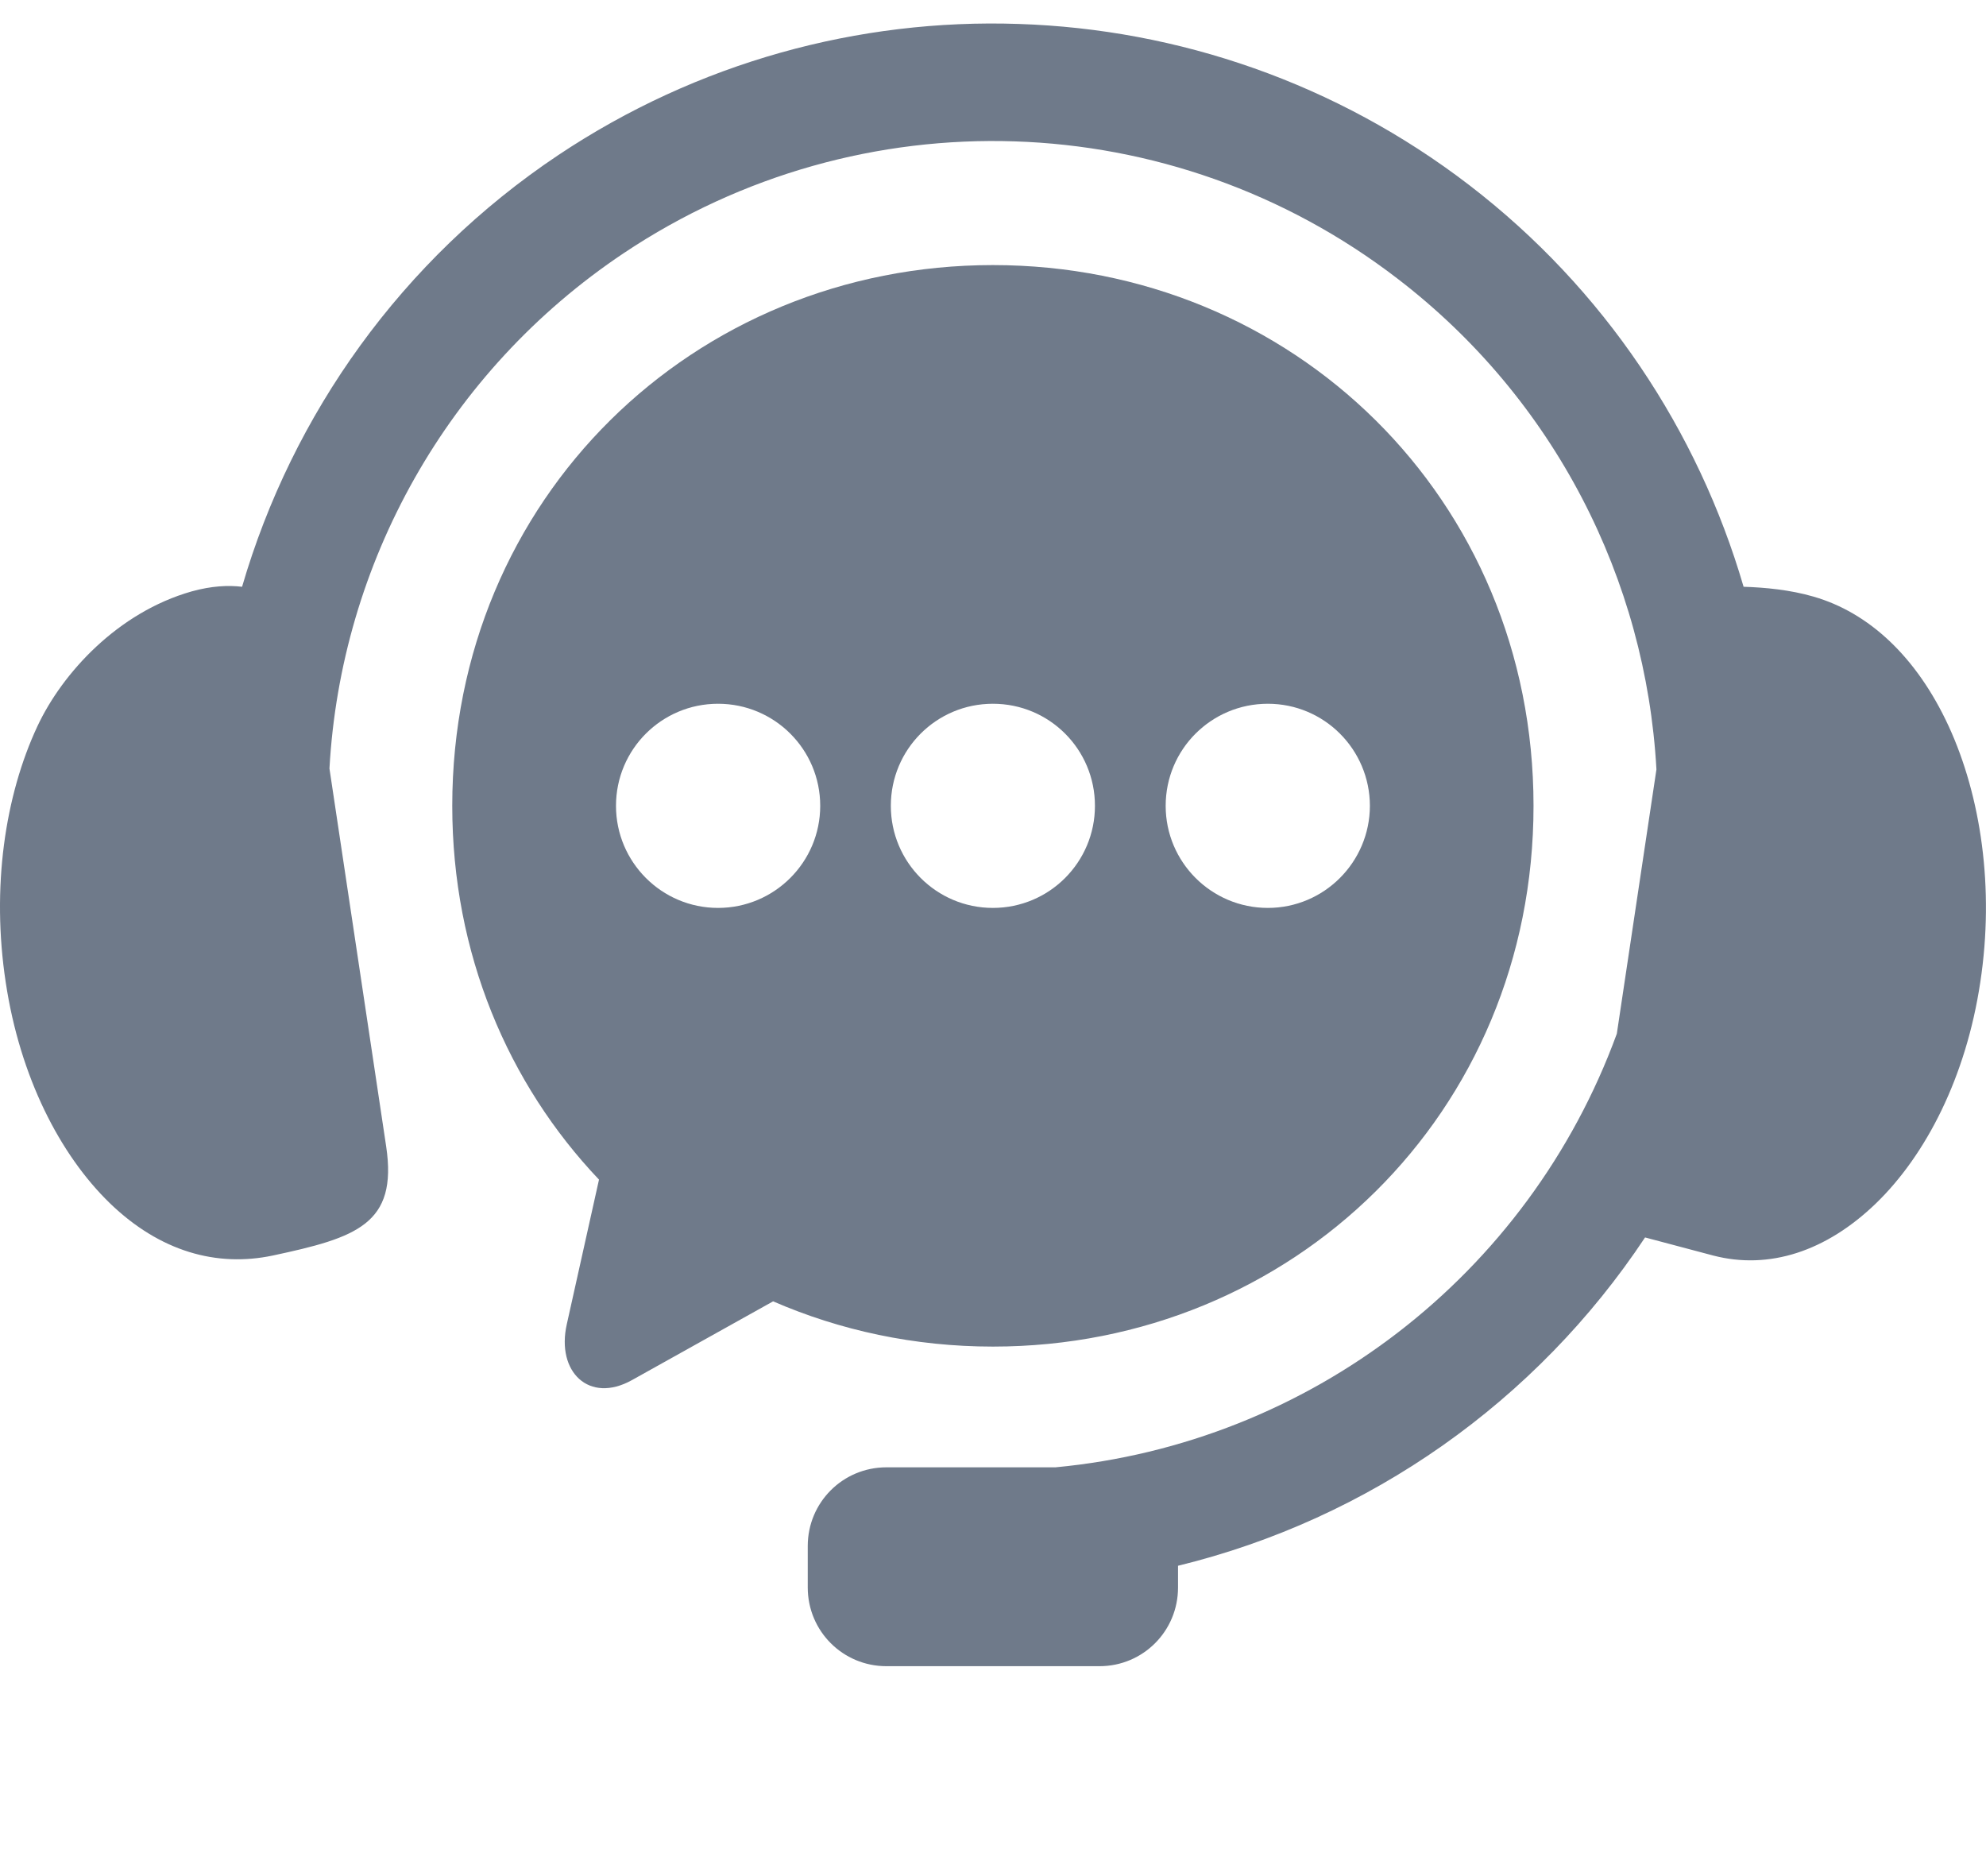 <svg width="18" height="17" viewBox="0 0 18 17" fill="none" xmlns="http://www.w3.org/2000/svg">
<g opacity="0.7">
<path fill-rule="evenodd" clip-rule="evenodd" d="M9.232 0.217C7.784 0.168 6.322 0.563 5.059 1.406C3.641 2.354 2.65 3.753 2.194 5.317C2.068 5.302 1.917 5.309 1.737 5.359C1.068 5.549 0.565 6.098 0.339 6.581C0.045 7.21 -0.079 8.042 0.052 8.902C0.181 9.758 0.543 10.464 0.996 10.903C1.45 11.341 1.963 11.484 2.472 11.377C3.23 11.215 3.606 11.094 3.5 10.388L2.986 6.964C3.089 5.111 4.049 3.366 5.653 2.294C7.801 0.859 10.617 0.951 12.665 2.524C14.091 3.616 14.918 5.253 15.013 6.972L14.654 9.367C13.852 11.561 11.865 13.08 9.566 13.296H8.034C7.639 13.296 7.321 13.614 7.321 14.009V14.385C7.321 14.78 7.639 15.098 8.034 15.098H9.965C10.36 15.098 10.677 14.78 10.677 14.385V14.188C12.411 13.765 13.924 12.699 14.91 11.213L15.528 11.377C16.032 11.508 16.551 11.341 17.004 10.903C17.457 10.464 17.819 9.759 17.948 8.902C18.079 8.043 17.952 7.212 17.662 6.581C17.371 5.95 16.937 5.55 16.436 5.406C16.226 5.345 15.999 5.323 15.803 5.317C15.39 3.903 14.541 2.617 13.316 1.677C12.112 0.753 10.679 0.264 9.232 0.217Z" fill="#324158"/>
<path fill-rule="evenodd" clip-rule="evenodd" d="M11.491 6.377C12.001 6.377 12.415 6.79 12.416 7.302C12.415 7.812 12.001 8.227 11.491 8.227C10.979 8.227 10.565 7.812 10.565 7.302C10.565 6.79 10.979 6.377 11.491 6.377ZM8.999 6.377C9.511 6.377 9.924 6.79 9.924 7.302C9.924 7.812 9.511 8.227 8.999 8.227C8.487 8.227 8.074 7.812 8.074 7.302C8.074 6.79 8.487 6.377 8.999 6.377ZM6.508 6.377C7.019 6.377 7.434 6.79 7.434 7.302C7.434 7.812 7.019 8.227 6.508 8.227C5.997 8.227 5.583 7.812 5.583 7.302C5.583 6.79 5.997 6.377 6.508 6.377ZM8.999 2.402C6.286 2.402 4.099 4.517 4.099 7.302C4.099 8.64 4.605 9.822 5.429 10.689L5.137 12C5.04 12.431 5.339 12.722 5.727 12.506L7.007 11.792C7.615 12.056 8.288 12.202 8.999 12.202C11.714 12.202 13.899 10.088 13.899 7.302C13.899 4.517 11.714 2.402 8.999 2.402Z" fill="#324158"/>
</g>
</svg>
